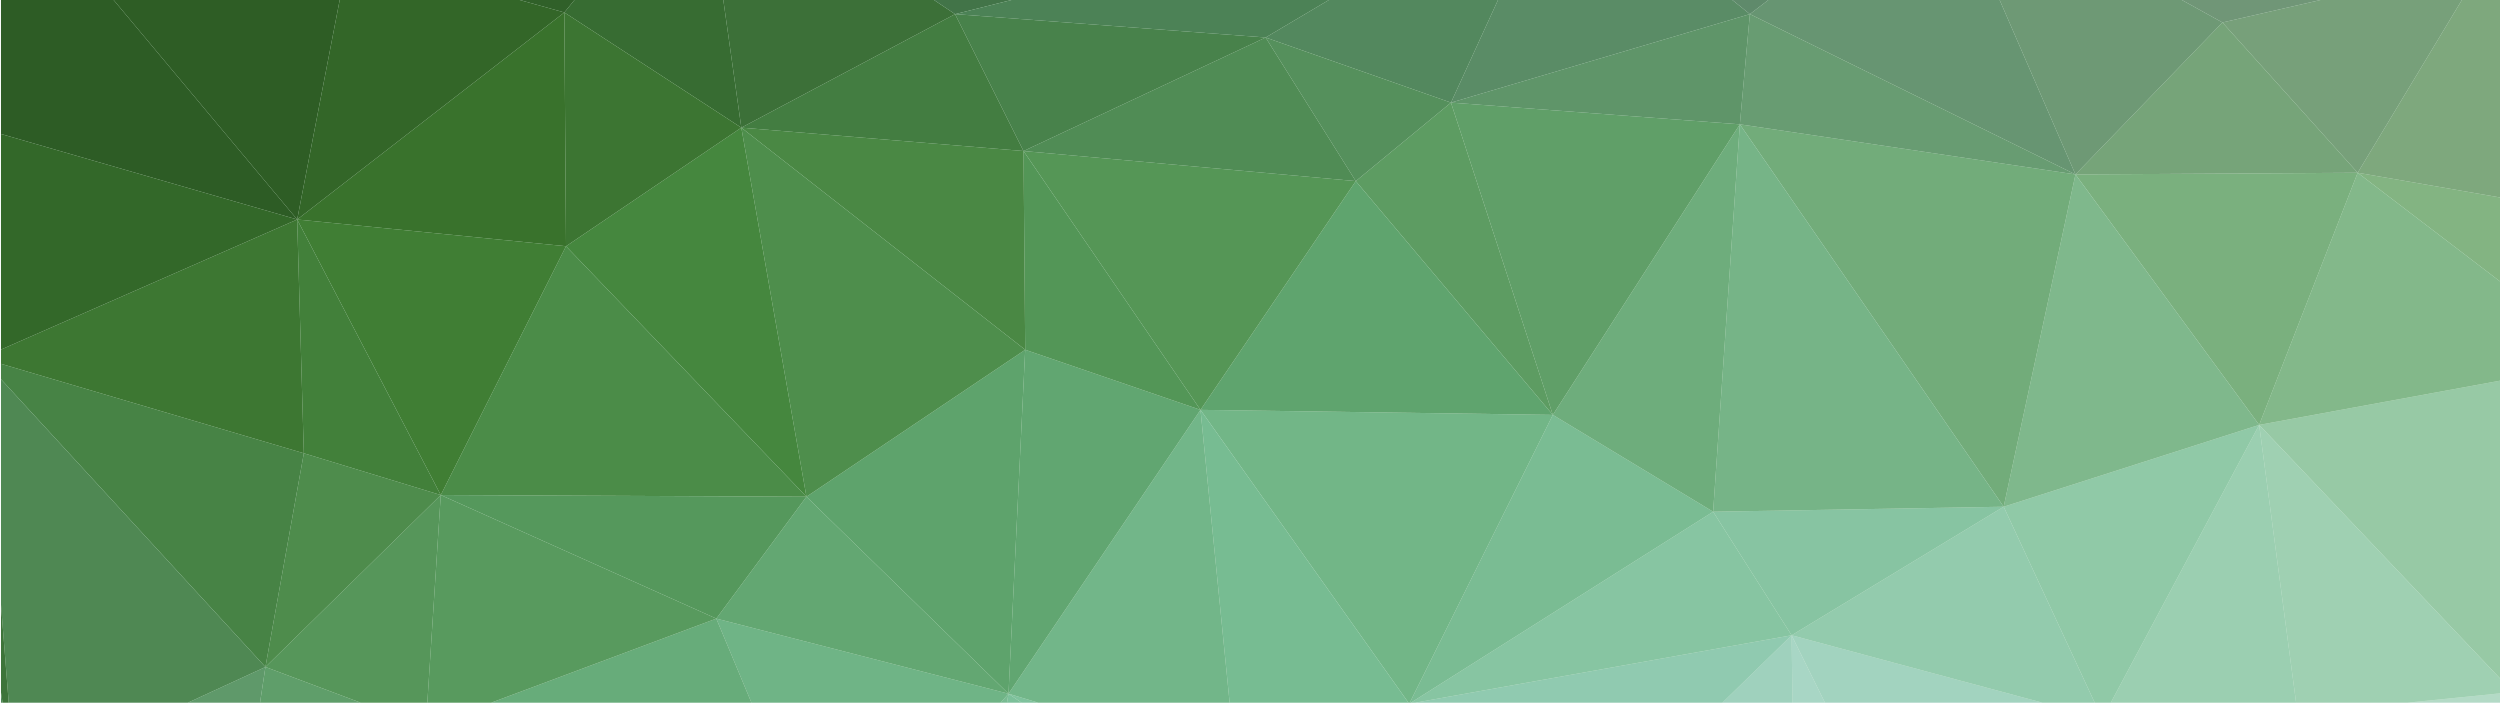 <svg id="Layer_3" data-name="Layer 3" xmlns="http://www.w3.org/2000/svg" viewBox="0 0 1280 360"><defs><style>.cls-1{fill:#cae6df;}.cls-2{fill:#b5ddd6;}.cls-3{fill:#bde1dd;}.cls-4{fill:#b1dbd3;}.cls-5{fill:#9fd2c3;}.cls-6{fill:#8ac8ab;}.cls-7{fill:#86c5a7;}.cls-8{fill:#81bf9d;}.cls-9{fill:#75b68e;}.cls-10{fill:#6cac7f;}.cls-11{fill:#619b6b;}.cls-12{fill:#61956c;}.cls-13{fill:#4e8056;}.cls-14{fill:#a8d1b5;}.cls-15{fill:#b2dac6;}.cls-16{fill:#acd8c4;}.cls-17{fill:#9fd1b8;}.cls-18{fill:#a2d3bf;}.cls-19{fill:#94cbb1;}.cls-20{fill:#93ccb1;}.cls-21{fill:#83c09f;}.cls-22{fill:#79b990;}.cls-23{fill:#80c19e;}.cls-24{fill:#79b992;}.cls-25{fill:#64a574;}.cls-26{fill:#60a16e;}.cls-27{fill:#66a675;}.cls-28{fill:#55945a;}.cls-29{fill:#59965d;}.cls-30{fill:#569157;}.cls-31{fill:#4c8446;}.cls-32{fill:#43793d;}.cls-33{fill:#4d804f;}.cls-34{fill:#37672f;}.cls-35{fill:#8fb789;}.cls-36{fill:#8ebc93;}.cls-37{fill:#83b284;}.cls-38{fill:#8abb96;}.cls-39{fill:#79ad80;}.cls-40{fill:#7eb690;}.cls-41{fill:#74ae82;}.cls-42{fill:#639c69;}.cls-43{fill:#5f9961;}.cls-44{fill:#62a270;}.cls-45{fill:#559153;}.cls-46{fill:#539154;}.cls-47{fill:#477f3c;}.cls-48{fill:#4c8746;}.cls-49{fill:#417e35;}.cls-50{fill:#488441;}.cls-51{fill:#3b7328;}.cls-52{fill:#3d7530;}.cls-53{fill:#376a26;}.cls-54{fill:#2b571a;}.cls-55{fill:#88a783;}.cls-56{fill:#809e80;}.cls-57{fill:#7ea27e;}.cls-58{fill:#749579;}.cls-59{fill:#6c9075;}.cls-60{fill:#6d9875;}.cls-61{fill:#61906a;}.cls-62{fill:#5b8466;}.cls-63{fill:#53805c;}.cls-64{fill:#55895a;}.cls-65{fill:#4f8451;}.cls-66{fill:#457845;}.cls-67{fill:#3f7238;}.cls-68{fill:#36622d;}.cls-69{fill:#2f5c25;}.cls-70{fill:#366825;}.cls-71{fill:#32641e;}.cls-72{fill:#2a5519;}.cls-73{fill:#244a15;}.cls-74{fill:#234915;}.cls-75{fill:#77917c;}.cls-76{fill:#61826d;}.cls-77{fill:#3d6741;}.cls-78{fill:#4a7852;}.cls-79{fill:#274e1a;}.cls-80{fill:#57aa68;opacity:0.2;}</style></defs><title>bg-green</title><polygon class="cls-1" points="1280.5 359.77 1280.5 354.95 1232.67 359.77 1280.5 359.77"/><polygon class="cls-2" points="934.38 359.77 1045.66 359.77 917.3 325.26 934.38 359.77"/><polygon class="cls-3" points="917.76 359.77 934.38 359.77 917.3 325.26 917.76 359.77"/><polygon class="cls-4" points="881.88 359.77 917.76 359.77 917.3 325.26 881.88 359.77"/><polygon class="cls-5" points="724.56 359.77 881.88 359.77 917.3 325.26 724.56 359.77"/><polygon class="cls-6" points="523.02 359.77 531.54 359.77 516.35 355.19 523.02 359.77"/><polygon class="cls-7" points="515.57 359.77 523.02 359.77 516.35 355.19 515.57 359.77"/><polygon class="cls-8" points="512.3 359.77 515.57 359.77 516.35 355.19 512.3 359.77"/><polygon class="cls-9" points="366.74 316.72 384.74 359.77 512.3 359.77 516.35 355.19 366.74 316.72"/><polygon class="cls-10" points="251.49 359.77 384.74 359.77 366.74 316.72 251.49 359.77"/><polygon class="cls-11" points="133.14 359.77 184.6 359.77 135.9 341.5 133.14 359.77"/><polygon class="cls-12" points="96.2 359.77 133.14 359.77 135.9 341.5 96.2 359.77"/><polygon class="cls-13" points="0.5 354.57 0.5 359.77 1.31 359.77 0.5 354.57"/><polygon class="cls-14" points="1280.5 347.87 1280.5 194.82 1156.69 217.54 1280.5 347.87"/><polygon class="cls-15" points="1175.6 359.77 1232.67 359.77 1280.5 354.95 1280.5 347.87 1156.69 217.54 1175.6 359.77"/><polygon class="cls-16" points="1080.72 359.77 1175.6 359.77 1156.69 217.54 1080.72 359.77"/><polygon class="cls-17" points="1025.88 259.44 1072.49 359.77 1080.72 359.77 1156.69 217.54 1025.88 259.44"/><polygon class="cls-18" points="917.3 325.26 1045.66 359.77 1072.49 359.77 1025.88 259.44 917.3 325.26"/><polygon class="cls-19" points="917.3 325.26 1025.88 259.44 877.12 262 917.3 325.26"/><polygon class="cls-20" points="877.12 262 722.38 359.77 724.56 359.77 917.3 325.26 877.12 262"/><polygon class="cls-21" points="795.05 212.42 721.79 359.77 722.38 359.77 877.12 262 795.05 212.42"/><polygon class="cls-22" points="614.65 209.85 721.13 359.77 721.79 359.77 795.05 212.42 614.65 209.85"/><polygon class="cls-23" points="629.57 359.77 721.13 359.77 614.65 209.85 629.57 359.77"/><polygon class="cls-24" points="516.35 355.19 531.54 359.77 629.57 359.77 614.65 209.85 516.35 355.19"/><polygon class="cls-25" points="516.35 355.19 614.65 209.85 524.9 179.08 516.35 355.19"/><polygon class="cls-26" points="412.9 254.31 516.35 355.19 524.9 179.08 412.9 254.31"/><polygon class="cls-27" points="366.74 316.72 516.35 355.19 412.9 254.31 366.74 316.72"/><polygon class="cls-28" points="225.67 253.46 366.74 316.72 412.9 254.31 225.67 253.46"/><polygon class="cls-29" points="225.67 253.46 218.79 359.77 251.49 359.77 366.74 316.72 225.67 253.46"/><polygon class="cls-30" points="135.9 341.5 184.6 359.77 218.79 359.77 225.67 253.46 135.9 341.5"/><polygon class="cls-31" points="155.56 232.08 135.9 341.5 225.67 253.46 155.56 232.08"/><polygon class="cls-32" points="155.56 232.08 0.5 186.28 0.5 194.16 135.9 341.5 155.56 232.08"/><polygon class="cls-33" points="96.2 359.77 135.9 341.5 0.5 194.16 0.5 309.52 4.46 359.77 96.2 359.77"/><polygon class="cls-34" points="4.46 359.77 0.5 309.52 0.5 354.57 1.31 359.77 4.46 359.77"/><polygon class="cls-35" points="1280.5 144.47 1280.5 101.19 1207.13 88.45 1280.5 144.47"/><polygon class="cls-36" points="1156.69 217.54 1280.5 194.82 1280.5 144.47 1207.13 88.45 1156.69 217.54"/><polygon class="cls-37" points="1207.13 88.45 1062.64 89.31 1156.69 217.54 1207.13 88.45"/><polygon class="cls-38" points="1156.69 217.54 1062.64 89.31 1025.88 259.44 1156.69 217.54"/><polygon class="cls-39" points="1025.88 259.44 1062.64 89.31 890.8 63.66 1025.88 259.44"/><polygon class="cls-40" points="877.12 262 1025.88 259.44 890.8 63.66 877.12 262"/><polygon class="cls-41" points="795.05 212.42 877.12 262 890.8 63.66 795.05 212.42"/><polygon class="cls-42" points="890.8 63.66 742.89 52.54 795.05 212.42 890.8 63.66"/><polygon class="cls-43" points="795.05 212.42 742.89 52.54 694.16 92.73 795.05 212.42"/><polygon class="cls-44" points="614.65 209.85 795.05 212.42 694.16 92.73 614.65 209.85"/><polygon class="cls-45" points="524.04 77.33 614.65 209.85 694.16 92.73 524.04 77.33"/><polygon class="cls-46" points="524.9 179.08 614.65 209.85 524.04 77.33 524.9 179.08"/><polygon class="cls-47" points="524.04 77.33 379.56 65.36 524.9 179.08 524.04 77.33"/><polygon class="cls-48" points="524.9 179.08 379.56 65.36 412.9 254.31 524.9 179.08"/><polygon class="cls-49" points="412.9 254.31 379.56 65.36 289.8 126.07 412.9 254.31"/><polygon class="cls-50" points="289.8 126.07 225.67 253.46 412.9 254.31 289.8 126.07"/><polygon class="cls-51" points="289.8 126.07 152.15 112.39 225.67 253.46 289.8 126.07"/><polygon class="cls-52" points="152.15 112.39 155.56 232.08 225.67 253.46 152.15 112.39"/><polygon class="cls-53" points="152.15 112.39 0.5 178.98 0.5 186.28 155.56 232.08 152.15 112.39"/><polygon class="cls-54" points="0.5 68.6 0.5 178.98 152.15 112.39 0.5 68.6"/><polygon class="cls-55" points="1280.5 101.19 1280.5 -0.23 1260.62 -0.23 1207.13 88.45 1280.5 101.19"/><polygon class="cls-56" points="1207.13 88.45 1260.62 -0.23 1189.06 -0.23 1137.88 11.5 1207.13 88.45"/><polygon class="cls-57" points="1137.88 11.5 1062.64 89.31 1207.13 88.45 1137.88 11.5"/><polygon class="cls-58" points="1137.88 11.5 1116.67 -0.23 1023.71 -0.23 1062.64 89.31 1137.88 11.5"/><polygon class="cls-59" points="1062.64 89.31 1023.71 -0.23 905.68 -0.23 895.93 7.23 1062.64 89.31"/><polygon class="cls-60" points="1062.64 89.31 895.93 7.23 890.8 63.66 1062.64 89.31"/><polygon class="cls-61" points="895.93 7.23 742.89 52.54 890.8 63.66 895.93 7.23"/><polygon class="cls-62" points="895.93 7.23 886.66 -0.23 767.08 -0.23 742.89 52.54 895.93 7.23"/><polygon class="cls-63" points="742.89 52.54 767.08 -0.23 680.75 -0.23 647.99 19.2 742.89 52.54"/><polygon class="cls-64" points="742.89 52.54 647.99 19.2 694.16 92.73 742.89 52.54"/><polygon class="cls-65" points="694.16 92.73 647.99 19.2 524.04 77.33 694.16 92.73"/><polygon class="cls-66" points="647.99 19.2 488.99 7.23 524.04 77.33 647.99 19.2"/><polygon class="cls-67" points="488.99 7.23 379.56 65.36 524.04 77.33 488.99 7.23"/><polygon class="cls-68" points="488.99 7.23 477.87 -0.23 370.3 -0.23 379.56 65.36 488.99 7.23"/><polygon class="cls-69" points="379.56 65.36 370.3 -0.23 294.31 -0.23 288.94 6.38 379.56 65.36"/><polygon class="cls-70" points="379.56 65.36 288.94 6.38 289.8 126.07 379.56 65.36"/><polygon class="cls-71" points="288.94 6.38 152.15 112.39 289.8 126.07 288.94 6.38"/><polygon class="cls-72" points="288.94 6.38 265.25 -0.23 173.97 -0.23 152.15 112.39 288.94 6.38"/><polygon class="cls-73" points="173.97 -0.23 57.98 -0.23 152.15 112.39 173.97 -0.23"/><polygon class="cls-74" points="57.98 -0.23 0.5 -0.23 0.5 68.6 152.15 112.39 57.98 -0.23"/><polygon class="cls-75" points="1189.06 -0.23 1116.67 -0.23 1137.88 11.5 1189.06 -0.23"/><polygon class="cls-76" points="905.68 -0.23 886.66 -0.23 895.93 7.23 905.68 -0.23"/><polygon class="cls-77" points="518.77 -0.23 477.87 -0.23 488.99 7.23 518.77 -0.23"/><polygon class="cls-78" points="647.99 19.2 680.75 -0.23 518.77 -0.23 488.99 7.23 647.99 19.2"/><polygon class="cls-79" points="294.31 -0.23 265.25 -0.23 288.94 6.38 294.31 -0.23"/><rect class="cls-80" x="0.5" y="-0.23" width="1280" height="360"/></svg>